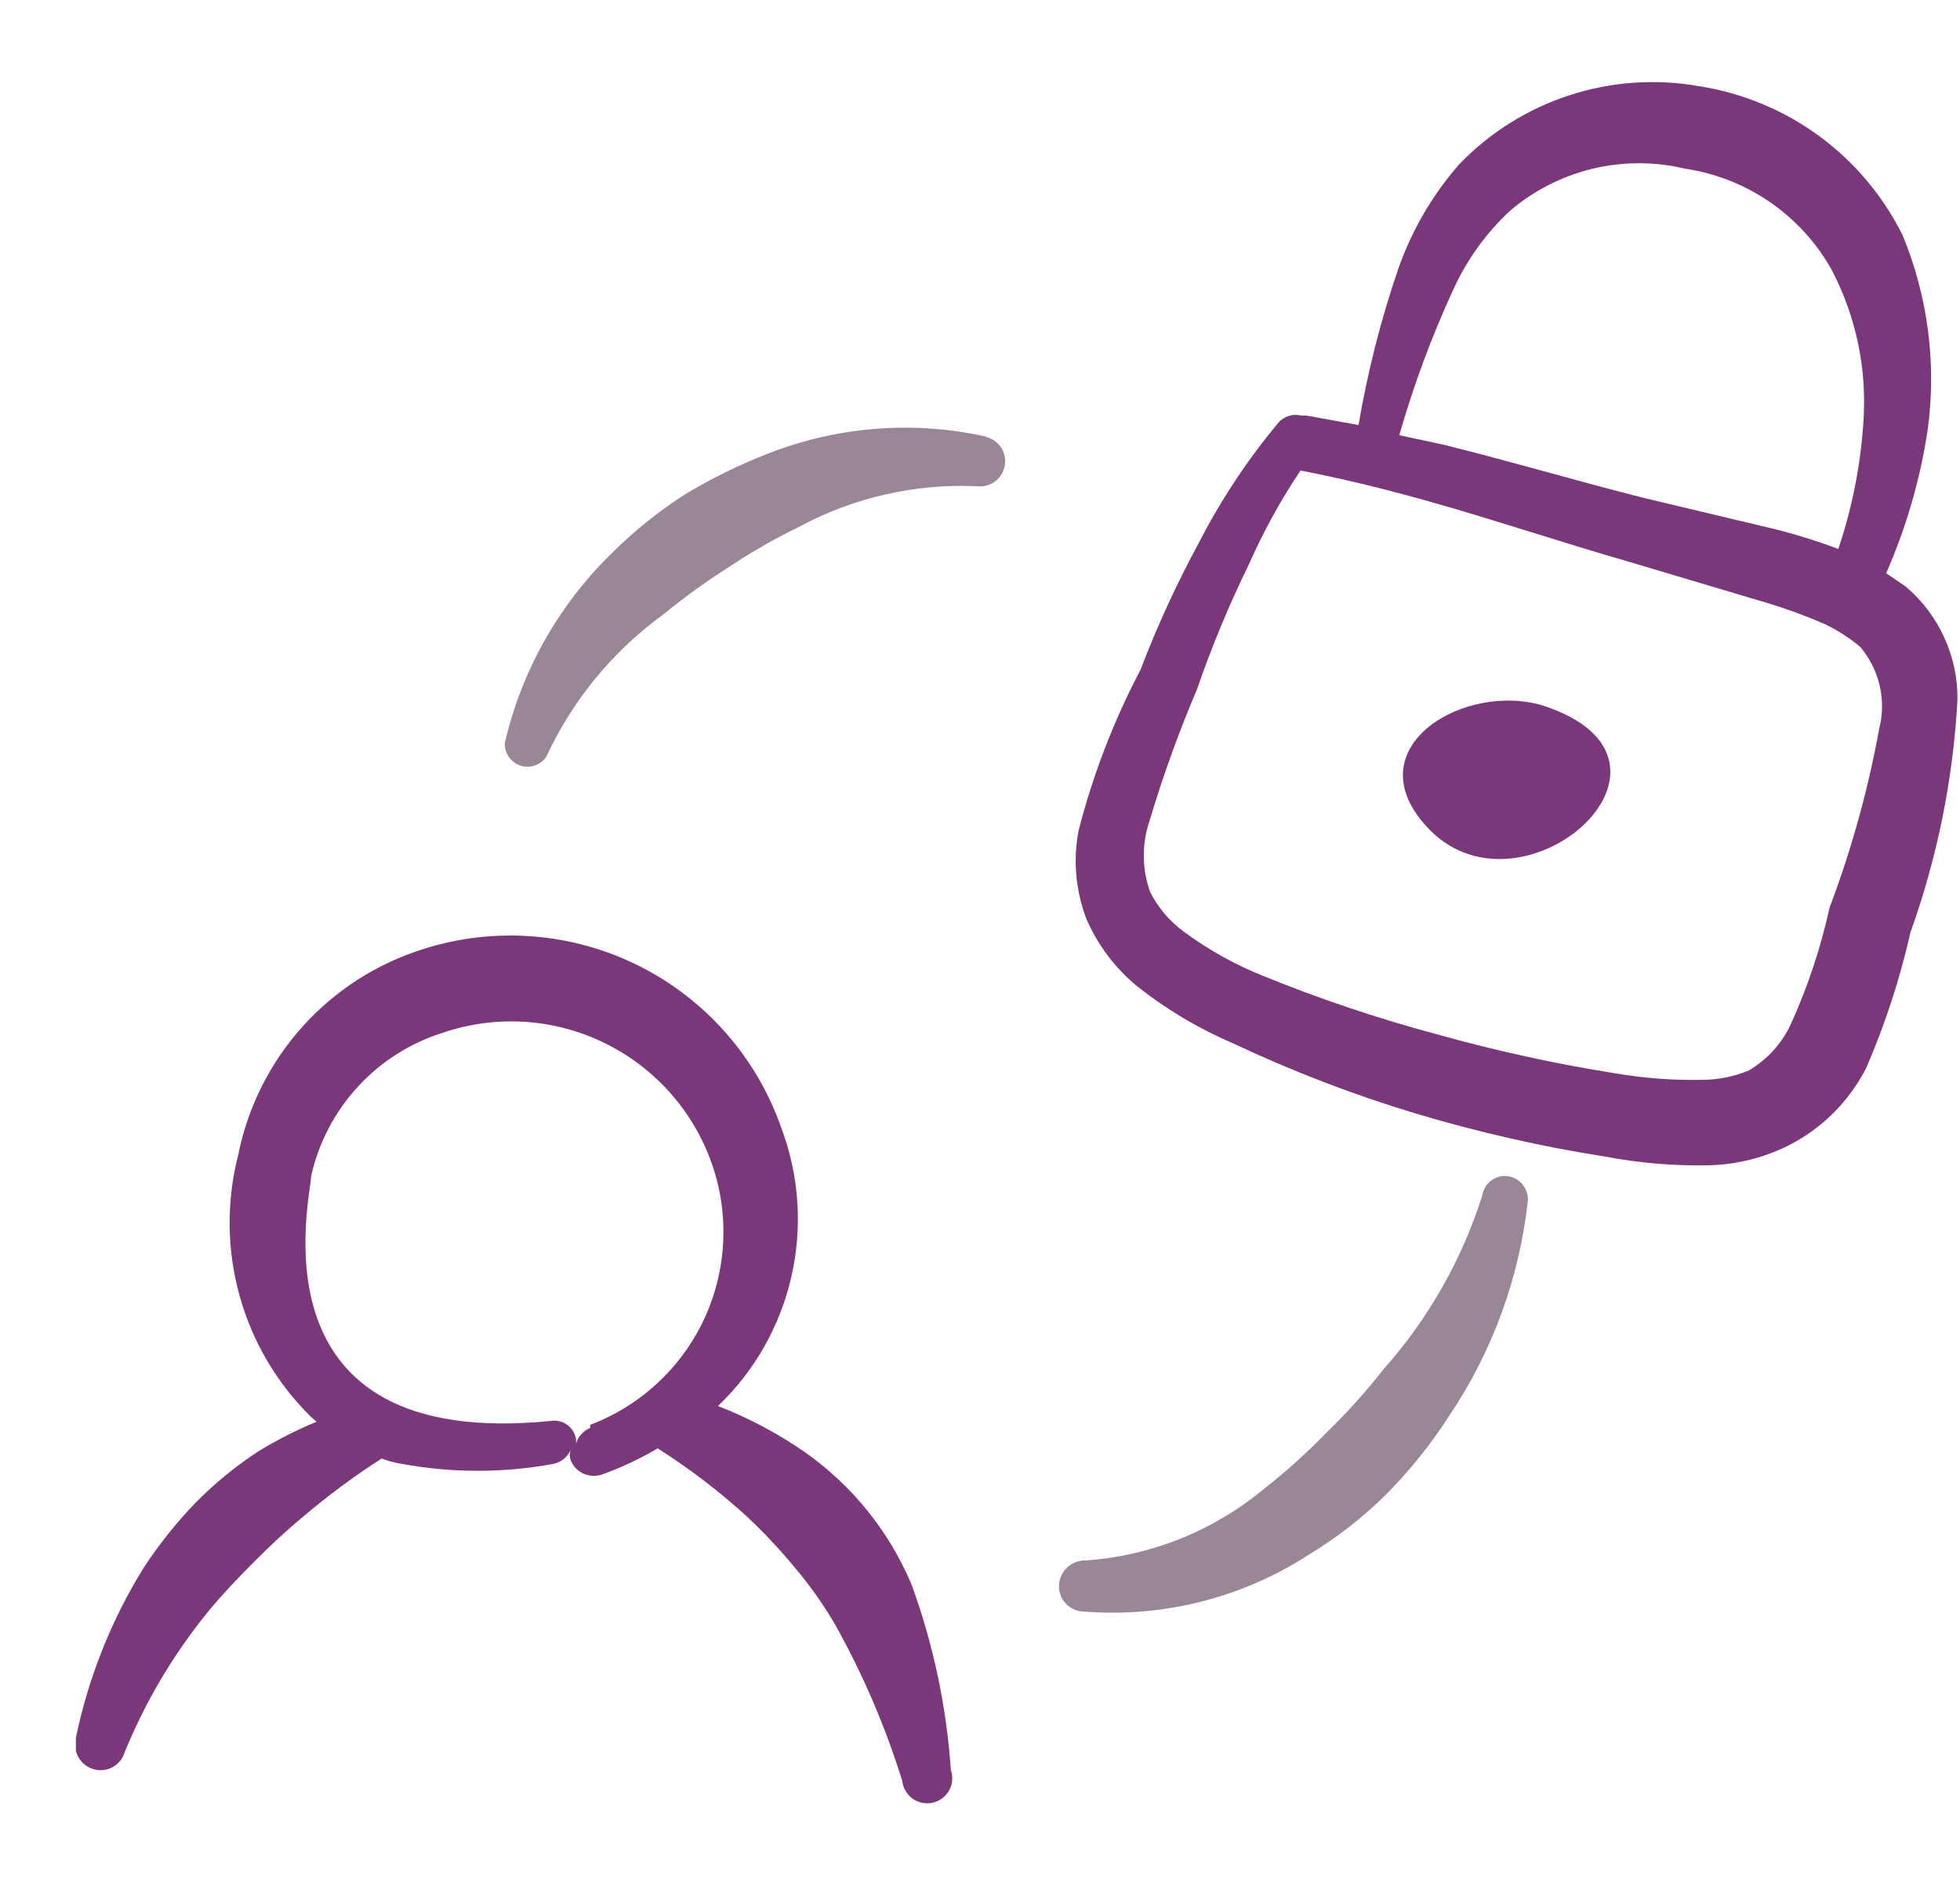 <svg width="25" height="24" viewBox="0 0 25 24" fill="none" xmlns="http://www.w3.org/2000/svg">
<g clip-path="url(#clip0_3013_15359)">
<path d="M11.628 20.21C11.343 19.53 10.871 18.944 10.268 18.52C9.923 18.28 9.55 18.082 9.158 17.93C9.625 17.484 9.95 16.911 10.094 16.281C10.238 15.652 10.194 14.995 9.968 14.39C9.656 13.49 9.005 12.747 8.153 12.319C7.302 11.892 6.317 11.813 5.408 12.1C4.813 12.284 4.279 12.626 3.861 13.089C3.444 13.552 3.16 14.119 3.038 14.73C2.887 15.319 2.893 15.938 3.056 16.524C3.219 17.111 3.534 17.644 3.968 18.07L4.038 18.13C3.786 18.235 3.542 18.359 3.308 18.5C3.015 18.69 2.743 18.911 2.498 19.16C2.248 19.418 2.024 19.699 1.828 20C1.418 20.664 1.127 21.395 0.968 22.16C0.946 22.242 0.957 22.33 0.998 22.404C1.039 22.479 1.107 22.535 1.188 22.56C1.269 22.585 1.357 22.577 1.432 22.538C1.507 22.498 1.563 22.431 1.588 22.35C1.852 21.704 2.209 21.101 2.648 20.56C2.828 20.34 3.028 20.13 3.238 19.92C3.448 19.71 3.638 19.53 3.868 19.34C4.184 19.071 4.519 18.824 4.868 18.6C4.956 18.633 5.046 18.656 5.138 18.67C5.77 18.785 6.417 18.785 7.048 18.67C7.098 18.661 7.146 18.64 7.186 18.609C7.226 18.577 7.258 18.537 7.278 18.49C7.265 18.532 7.265 18.578 7.278 18.62C7.309 18.698 7.37 18.76 7.446 18.794C7.523 18.827 7.61 18.83 7.688 18.8C7.931 18.712 8.166 18.602 8.388 18.47C8.797 18.729 9.182 19.023 9.538 19.35C9.751 19.551 9.952 19.765 10.138 19.99C10.328 20.215 10.499 20.456 10.648 20.71C11.004 21.345 11.292 22.015 11.508 22.71C11.513 22.755 11.527 22.798 11.55 22.837C11.573 22.877 11.603 22.91 11.64 22.937C11.677 22.963 11.719 22.981 11.763 22.99C11.807 22.999 11.853 22.999 11.897 22.989C11.941 22.979 11.982 22.959 12.019 22.932C12.055 22.905 12.085 22.871 12.107 22.831C12.128 22.792 12.142 22.748 12.145 22.703C12.149 22.658 12.143 22.613 12.128 22.57C12.073 21.764 11.905 20.969 11.628 20.21ZM7.528 18.21C7.485 18.227 7.446 18.254 7.415 18.289C7.383 18.323 7.361 18.365 7.348 18.41V18.36C7.343 18.323 7.331 18.288 7.312 18.255C7.293 18.223 7.268 18.195 7.239 18.173C7.209 18.15 7.175 18.134 7.139 18.125C7.103 18.116 7.065 18.114 7.028 18.12C3.148 18.51 3.968 15.26 3.968 15C4.063 14.574 4.268 14.181 4.563 13.86C4.858 13.538 5.232 13.3 5.648 13.17C6.306 12.946 7.024 12.983 7.654 13.274C8.285 13.564 8.781 14.085 9.038 14.73C9.169 15.055 9.233 15.402 9.227 15.752C9.222 16.102 9.146 16.447 9.006 16.767C8.865 17.088 8.662 17.377 8.408 17.617C8.155 17.858 7.855 18.046 7.528 18.17V18.21Z" fill="#7A387B"/>
<path d="M24.308 7.48L24.058 7.31C24.315 6.726 24.493 6.111 24.588 5.48C24.702 4.64 24.592 3.784 24.268 3C24.02 2.5 23.655 2.066 23.204 1.735C22.753 1.405 22.23 1.187 21.678 1.1C21.124 1.001 20.553 1.04 20.018 1.215C19.482 1.389 18.998 1.693 18.608 2.1C18.27 2.487 18.009 2.935 17.838 3.42C17.614 4.072 17.444 4.741 17.328 5.42L16.668 5.3H16.598C16.544 5.286 16.487 5.288 16.433 5.306C16.38 5.323 16.333 5.356 16.298 5.4C15.911 5.865 15.575 6.372 15.298 6.91C15.012 7.436 14.761 7.981 14.548 8.54C14.206 9.19 13.941 9.878 13.758 10.59C13.685 10.969 13.72 11.36 13.858 11.72C14.003 12.055 14.226 12.349 14.508 12.58C14.884 12.877 15.298 13.122 15.738 13.31C16.489 13.663 17.264 13.961 18.058 14.2C18.852 14.438 19.66 14.622 20.478 14.75C20.916 14.833 21.362 14.87 21.808 14.86C22.156 14.85 22.497 14.764 22.808 14.61C23.24 14.392 23.59 14.042 23.808 13.61C24.047 13.055 24.235 12.479 24.368 11.89C24.711 10.934 24.913 9.934 24.968 8.92C24.97 8.646 24.912 8.375 24.798 8.127C24.684 7.878 24.517 7.657 24.308 7.48ZM18.538 3.69C18.71 3.313 18.955 2.973 19.258 2.69C19.561 2.431 19.921 2.247 20.308 2.153C20.696 2.059 21.1 2.058 21.488 2.15C21.88 2.208 22.254 2.355 22.58 2.58C22.906 2.806 23.176 3.103 23.368 3.45C23.677 4.044 23.815 4.712 23.768 5.38C23.732 5.932 23.625 6.476 23.448 7C23.186 6.902 22.919 6.818 22.648 6.75L20.968 6.35C20.098 6.13 19.258 5.88 18.408 5.67L17.848 5.55C18.03 4.913 18.261 4.291 18.538 3.69ZM23.968 9.3C23.827 10.074 23.616 10.834 23.338 11.57C23.224 12.086 23.057 12.589 22.838 13.07C22.723 13.312 22.538 13.514 22.308 13.65C22.125 13.727 21.927 13.768 21.728 13.77C21.357 13.779 20.985 13.752 20.618 13.69C19.846 13.568 19.081 13.401 18.328 13.19C17.57 12.987 16.825 12.736 16.098 12.44C15.743 12.296 15.406 12.108 15.098 11.88C14.916 11.747 14.769 11.572 14.668 11.37C14.563 11.072 14.563 10.748 14.668 10.45C14.837 9.886 15.037 9.332 15.268 8.79C15.455 8.247 15.676 7.716 15.928 7.2C16.113 6.782 16.334 6.38 16.588 6C17.158 6.11 17.718 6.25 18.248 6.4C19.098 6.64 19.928 6.92 20.798 7.17L22.408 7.65C22.705 7.734 22.995 7.837 23.278 7.96C23.44 8.038 23.591 8.135 23.728 8.25C23.849 8.393 23.934 8.563 23.976 8.746C24.018 8.928 24.015 9.119 23.968 9.3Z" fill="#7A387B"/>
<path d="M19.688 9C18.688 8.69 17.288 9.52 18.178 10.52C19.358 11.87 21.848 9.71 19.688 9Z" fill="#7A387B"/>
<path d="M12.588 5.57C11.661 5.362 10.693 5.435 9.808 5.78C9.433 5.924 9.072 6.102 8.728 6.31C8.393 6.527 8.081 6.778 7.798 7.06C7.122 7.72 6.65 8.56 6.438 9.48C6.437 9.543 6.455 9.604 6.492 9.655C6.528 9.706 6.58 9.744 6.64 9.764C6.699 9.783 6.764 9.782 6.823 9.761C6.882 9.741 6.933 9.702 6.968 9.65C7.304 8.925 7.821 8.298 8.468 7.83C8.732 7.613 9.01 7.413 9.298 7.23C9.583 7.041 9.881 6.87 10.188 6.72C10.884 6.345 11.668 6.166 12.458 6.2C12.54 6.211 12.623 6.19 12.69 6.141C12.757 6.092 12.802 6.019 12.816 5.938C12.831 5.856 12.813 5.773 12.766 5.704C12.72 5.635 12.649 5.587 12.568 5.57H12.588Z" fill="#998696"/>
<path d="M19.238 15C19.163 14.989 19.086 15.007 19.024 15.052C18.962 15.097 18.921 15.165 18.908 15.24C18.649 16.061 18.22 16.817 17.648 17.46C17.424 17.746 17.18 18.017 16.918 18.27C16.669 18.528 16.401 18.769 16.118 18.99C15.475 19.523 14.681 19.841 13.848 19.9C13.762 19.897 13.679 19.928 13.615 19.986C13.552 20.044 13.513 20.124 13.508 20.21C13.505 20.252 13.511 20.294 13.525 20.334C13.538 20.374 13.56 20.411 13.588 20.442C13.616 20.474 13.649 20.5 13.687 20.518C13.725 20.537 13.766 20.547 13.808 20.55C14.821 20.634 15.834 20.381 16.688 19.83C17.051 19.61 17.387 19.349 17.688 19.05C17.988 18.745 18.257 18.41 18.488 18.05C19.038 17.231 19.381 16.291 19.488 15.31C19.492 15.237 19.468 15.165 19.422 15.107C19.376 15.05 19.311 15.012 19.238 15Z" fill="#998696"/>
</g>
<defs>
<clipPath id="clip0_3013_15359">
<rect width="24" height="24" fill="white" transform="translate(0.968)"/>
</clipPath>
</defs>
</svg>
